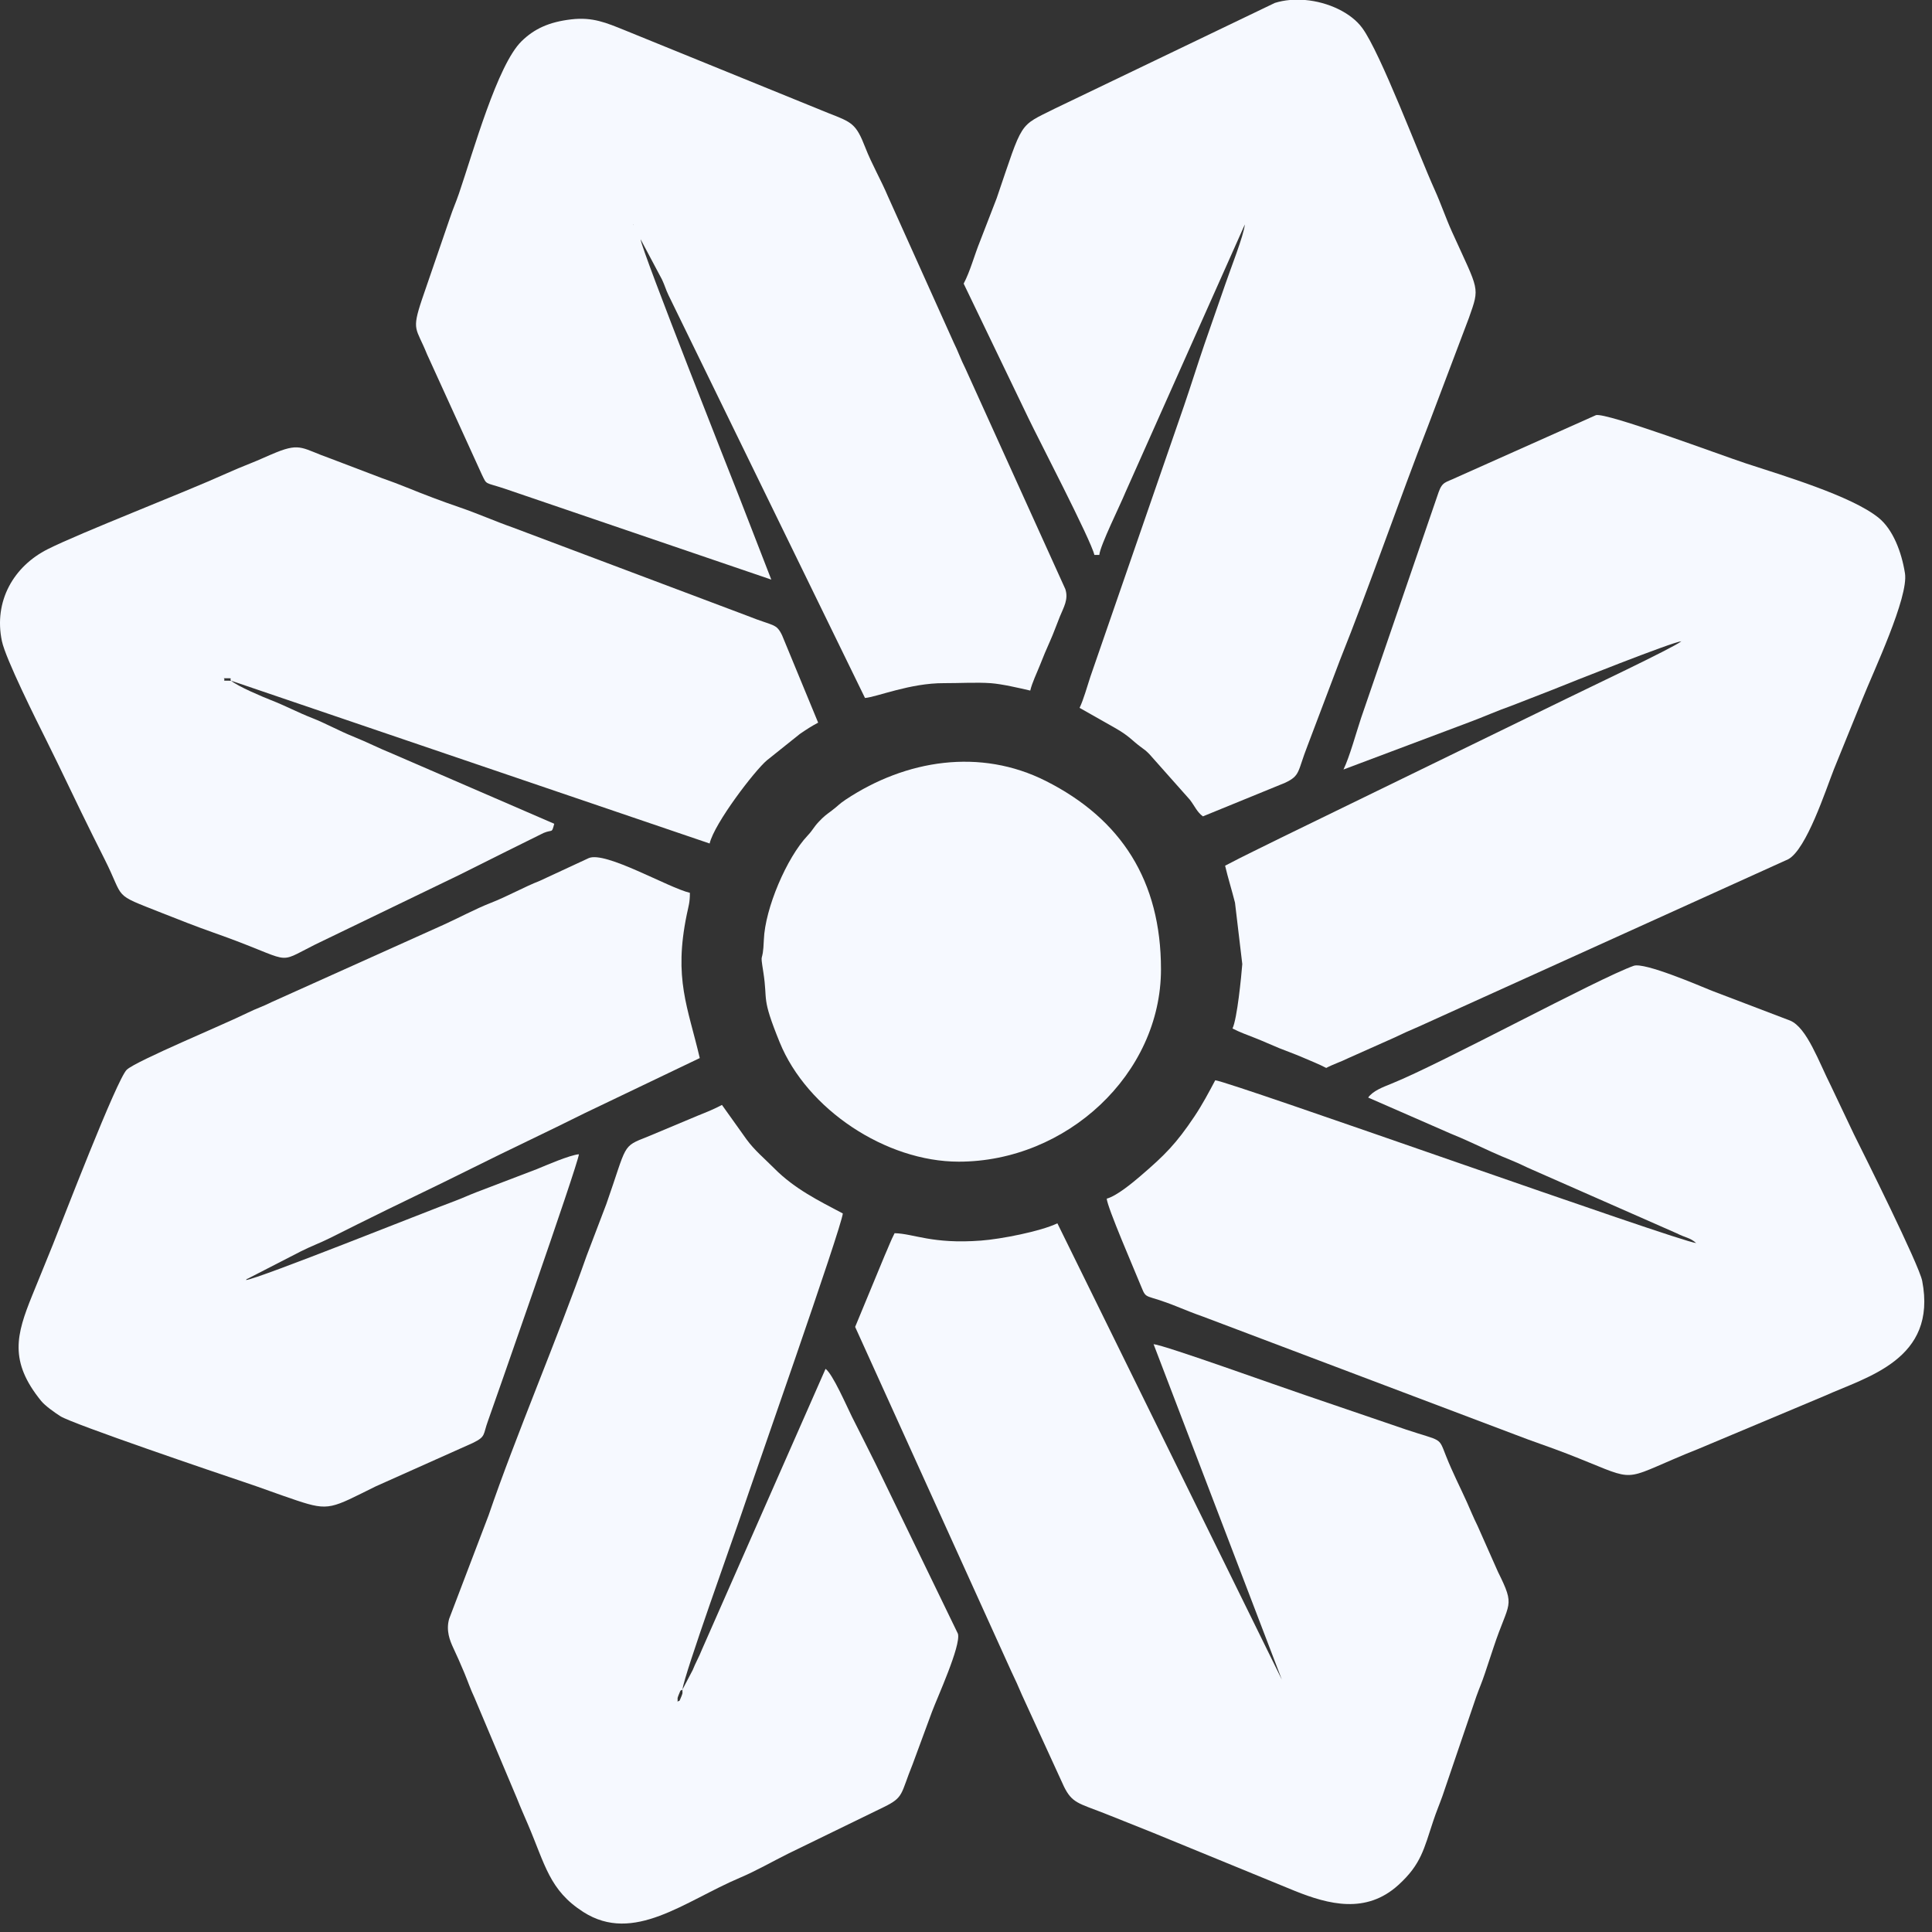 <?xml version="1.0" encoding="UTF-8"?>
<svg width="250px" height="250px" viewBox="0 0 250 250" version="1.1" xmlns="http://www.w3.org/2000/svg" xmlns:xlink="http://www.w3.org/1999/xlink">
    <rect x="0" y="0" width="250" height="250" fill="#333333" stroke="none"/>
    <title>Group 19</title>
    <g id="Page-1" stroke="none" stroke-width="1" fill="none" fill-rule="evenodd">
        <g id="Call-center-(xidmetler)-sesi-qiymətləndir" transform="translate(71, 69)" fill="#F6F9FF">
            <g id="Group-19" transform="translate(-71, -69)">
                <path d="M165.868,217.34 L136.825,158.297 C134.632,159.35 129.497,160.342 126.934,160.532 C120.595,161.009 118.264,159.631 115.761,159.575 C115.303,160.441 114.9,161.531 114.486,162.447 L110.655,171.701 L130.864,216.28 C131.436,217.482 131.702,218.058 132.255,219.357 L137.672,231.173 C138.722,233.316 139.567,233.337 142.844,234.619 C144.918,235.43 147.049,236.308 149.23,237.169 L167.561,244.688 C171.926,246.442 176.78,247.708 180.953,243.913 C183.893,241.241 184.256,239.259 185.456,235.652 C185.894,234.333 186.241,233.559 186.659,232.385 L191.035,219.528 C191.434,218.406 191.739,217.769 192.158,216.502 C192.565,215.274 192.922,214.216 193.273,213.149 C195.257,207.143 196.147,208.051 193.841,203.407 L191.194,197.439 C190.615,196.268 190.312,195.483 189.807,194.36 C188.922,192.397 187.988,190.602 187.123,188.425 C186.116,185.885 186.682,186.564 181.946,184.986 L168.86,180.518 C165.789,179.494 150.679,174.052 149.272,173.935 L165.868,217.34 Z M165.868,217.34 L166.235,217.962 L165.868,217.34 Z" id="Fill-1"></path>
                <path d="M29.911,88.085 L91.826,109.148 C92.436,106.531 97.686,99.676 99.246,98.377 L103.501,94.974 C104.409,94.355 104.96,93.991 105.868,93.51 L101.205,82.216 C100.436,80.624 100.132,81.063 96.713,79.687 L66.339,68.252 C64.029,67.441 61.855,66.462 59.395,65.622 C57.062,64.825 54.927,64.009 52.67,63.093 C51.561,62.642 50.484,62.243 49.423,61.87 L42.721,59.317 C39.181,58.074 38.928,57.256 35.779,58.526 C34.601,59.002 33.511,59.527 32.419,59.954 C31.347,60.373 30.28,60.823 29.274,61.276 C23.636,63.821 10.475,68.902 6.183,71.059 C1.763,73.281 -0.841,77.797 0.247,82.961 C0.731,85.261 4.721,93.236 5.975,95.744 C8.02,99.836 9.989,104.089 12.038,108.191 C12.542,109.2 12.973,110.074 13.528,111.17 C16.229,116.519 14.4,115.545 20.929,118.13 C23.02,118.957 25.412,119.902 27.633,120.682 C38.379,124.46 35.4,124.913 40.762,122.234 L59.484,113.19 C61.649,112.103 63.581,111.142 65.655,110.106 L70.35,107.78 C71.533,107.293 71.371,107.898 71.719,106.595 L50.783,97.531 C48.917,96.773 47.569,96.059 45.677,95.297 C43.867,94.567 42.078,93.57 40.399,92.916 C38.505,92.176 36.916,91.316 35.061,90.594 C34.073,90.21 30.743,88.809 29.911,88.085 L29.911,88.085 Z M28.953,87.765 L28.267,87.59 L28.953,87.765 Z M29.911,88.085 C28.395,88.085 29.306,88.091 28.953,87.765 C30.469,87.765 29.558,87.759 29.911,88.085 L29.911,88.085 Z" id="Fill-3"></path>
                <path d="M82.89,30.957 L85.66,36.166 C86.045,36.98 86.116,37.383 86.503,38.195 L111.931,90.319 C113.471,90.19 117.784,88.38 122.141,88.4 C124.024,88.409 126.397,88.27 128.21,88.403 C129.66,88.508 131.959,89.046 133.314,89.361 C133.552,88.344 134.19,87.029 134.547,86.125 C135,84.974 135.398,84.017 135.867,82.978 C136.319,81.98 136.728,80.813 137.145,79.787 C137.629,78.597 138.294,77.553 137.851,76.226 L124.91,47.661 C124.306,46.474 123.972,45.448 123.423,44.359 L114.907,25.429 C113.974,23.23 112.793,21.208 111.976,19.105 C110.768,15.997 110.277,15.839 107.19,14.635 L80.877,3.926 C78.442,2.942 76.694,2.183 73.93,2.505 C71.041,2.84 69.127,3.731 67.484,5.34 C64.353,8.409 61.25,19.593 59.397,25.018 C58.958,26.305 58.645,26.926 58.194,28.284 L54.605,38.738 C53.22,42.871 53.855,42.36 55.252,45.829 L62.345,61.395 C63.039,62.809 62.653,62.356 65.295,63.232 L99.805,75 L95.611,64.194 C95.174,63.086 83.007,32.365 82.89,30.957 L82.89,30.957 Z M81.932,29.042 L82.065,29.176 C82.064,29.175 82.03,29.139 82.027,29.138 C82.022,29.131 81.901,29.074 81.932,29.042 L81.932,29.042 Z M82.89,30.957 L82.523,30.335 L82.89,30.957 Z" id="Fill-5"></path>
                <path d="M219.485,160.851 C217.254,160.665 159.124,139.941 157.251,139.787 C156.416,141.364 155.594,142.913 154.572,144.447 C152.195,148.005 150.705,149.487 147.598,152.155 C146.578,153.033 144.496,154.762 143.209,155.106 C143.307,156.296 146.751,164.213 147.705,166.566 C148.378,168.226 148.15,167.4 152.245,169.048 C153.517,169.561 154.503,169.96 155.699,170.38 L195.996,185.616 C198.401,186.554 200.354,187.171 202.762,188.105 C211.524,191.508 209.647,191.776 216.512,188.834 C217.73,188.311 218.433,188.016 219.673,187.526 L236.08,180.637 C241.581,178.154 250.695,175.931 248.733,165.753 C248.33,163.665 241.106,149.201 239.911,146.807 L236.931,140.532 C235.339,137.378 233.826,133.012 231.666,132.073 L221.5,128.198 C219.798,127.507 212.774,124.487 211.401,124.975 C206.763,126.624 186.586,137.6 180.038,140.233 C178.883,140.699 177.675,141.153 177.038,142.021 L187.698,146.681 C189.641,147.463 191.229,148.246 192.995,149.044 C193.816,149.416 194.767,149.822 195.678,150.19 C196.867,150.674 197.257,150.927 198.319,151.379 L216.932,159.574 C218.222,160.221 218.643,160.118 219.485,160.851 L219.485,160.851 Z M219.485,160.851 L220.171,161.026 L219.485,160.851 Z" id="Fill-7"></path>
                <path d="M88.315,218.616 C88.459,216.891 95.056,198.558 96.016,195.679 C97.161,192.238 108.909,158.821 109.06,157.022 C105.969,155.385 102.845,153.863 100.201,151.2 C98.928,149.918 97.642,148.858 96.61,147.449 L93.421,142.978 C92.439,143.499 91.501,143.882 90.327,144.351 L83.804,147.084 C80.411,148.419 81.198,148.007 78.465,155.789 L75.912,162.491 C72.235,172.951 66.718,185.847 63.224,196.079 L58.117,209.484 C57.694,210.987 58.211,212.282 58.634,213.192 C59.113,214.224 59.629,215.357 60.102,216.51 C60.605,217.734 60.857,218.523 61.399,219.681 L66.889,232.701 C67.383,233.95 67.786,234.845 68.311,236.068 C70.538,241.268 71.081,244.596 75.478,247.409 C82.006,251.587 88.564,246.024 95.758,242.974 C97.851,242.086 99.855,240.929 101.931,239.891 L114.379,233.828 C117.001,232.543 116.517,232.173 118.095,228.289 L120.59,221.528 C121.255,219.725 124.373,212.943 123.956,211.406 L113.322,189.461 C112.246,187.276 111.319,185.479 110.228,183.298 C109.568,181.975 107.77,177.818 106.826,177.127 L90.824,213.466 C90.469,214.378 89.989,215.195 89.635,216.105 L88.315,218.616 Z M87.677,220.212 C87.719,219.696 87.59,219.901 87.795,219.373 C88.202,218.332 88.04,218.933 88.315,218.616 C88.272,219.132 88.401,218.927 88.197,219.455 C87.79,220.496 87.952,219.895 87.677,220.212 L87.677,220.212 Z M87.677,220.212 L87.501,220.898 L87.677,220.212 Z" id="Fill-9"></path>
                <path d="M31.826,165.638 C31.883,165.588 31.969,165.434 31.997,165.49 L38.953,161.914 C40.268,161.251 41.441,160.833 42.677,160.212 C43.899,159.598 44.981,159.063 46.295,158.405 C51.292,155.906 56.077,153.671 61.08,151.168 C66.012,148.701 70.727,146.509 75.657,144.043 L90.549,136.914 C89.009,130.307 87.147,126.666 88.872,118.322 C89.109,117.184 89.272,116.797 89.272,115.531 C86.497,114.885 78.348,110.099 76.181,111.039 L69.848,113.979 C67.814,114.771 65.662,115.997 63.464,116.85 C61.565,117.59 59.274,118.82 57.359,119.682 L35.123,129.682 C33.984,130.261 33.163,130.497 32.033,131.058 C29.012,132.558 17.701,137.24 16.412,138.414 C15.145,139.568 8.026,158.108 6.835,161.071 C5.903,163.392 5.106,165.303 4.157,167.651 C2.123,172.687 1.135,176.128 5.328,181.284 C5.838,181.909 7.045,182.767 7.819,183.261 C9.381,184.26 28.306,190.687 31.548,191.767 C33.962,192.572 35.901,193.325 38.408,194.162 C42.642,195.576 42.899,195.159 48.627,192.333 L61.198,186.712 C62.905,185.872 62.477,185.683 63.143,183.87 C63.439,183.063 74.799,150.701 74.911,149.361 C73.722,149.459 70.605,150.818 69.486,151.276 L61.634,154.276 C60.657,154.655 59.74,155.079 58.913,155.385 C55.356,156.695 33.387,165.507 31.826,165.638 L31.826,165.638 Z M31.826,165.638 L31.187,165.957 L31.826,165.638 Z M31.187,165.957 L30.565,166.324 L31.187,165.957 Z" id="Fill-11"></path>
                <path d="M217.57,82.978 C216.667,83.763 204.305,89.61 202.889,90.319 L165.977,108.299 C163.402,109.586 160.973,110.727 158.529,112.021 C158.882,113.542 159.404,115.201 159.808,116.804 L160.751,124.751 C160.628,126.322 160.094,131.816 159.485,133.085 C160.362,133.549 161.498,133.96 162.404,134.315 C163.546,134.763 164.434,135.186 165.549,135.638 C166.527,136.034 167.459,136.355 168.523,136.812 C169.562,137.26 170.723,137.72 171.612,138.191 C172.543,137.699 173.534,137.392 174.486,136.915 L180.446,134.259 C181.651,133.686 182.221,133.42 183.523,132.868 L231.409,111.179 C233.777,109.86 236.241,102.246 237.313,99.529 L241.001,90.451 C242.42,86.892 246.993,77.272 246.501,74.178 C246.055,71.373 244.929,68.501 243.107,67.016 C239.603,64.158 230.517,61.48 225.909,59.959 C222.537,58.845 207.994,53.399 206.525,53.716 L188.414,61.802 C187.102,62.44 186.646,62.3 186.155,63.691 L176.122,92.913 C175.469,94.875 174.654,97.895 173.846,99.574 L190.083,93.469 C191.865,92.812 193.739,91.972 195.594,91.32 L200.877,89.264 C203.022,88.391 216.384,83.077 217.57,82.978 L217.57,82.978 Z M218.208,82.659 L218.83,82.292 L218.208,82.659 Z M218.208,82.659 L217.57,82.978 L218.208,82.659 Z" id="Fill-13"></path>
                <path d="M166.898,0 L168.89,0 C171.902,0.262 174.847,1.666 176.281,3.63 C178.653,6.879 183.528,19.862 185.654,24.575 C186.451,26.339 187.094,28.239 187.89,29.999 C191.399,37.754 191.517,37.039 190.08,41.126 L184.824,55.021 C181.112,64.535 177.152,76.04 173.396,85.399 L169.188,96.511 C167.872,99.879 168.285,100.342 166.303,101.286 L155.656,105.638 C154.89,105.077 154.608,104.323 153.973,103.491 L148.719,97.575 C148.206,97.067 148.193,97.08 147.677,96.701 C146.461,95.809 146.173,95.281 144.383,94.251 L139.698,91.596 C140.222,90.501 140.648,88.911 141.094,87.567 L153.227,52.464 C154.178,49.681 154.899,47.339 155.85,44.556 L158.568,36.743 C159.157,34.976 160.965,30.43 161.081,29.043 L145.633,63.701 C144.975,65.323 142.354,70.584 142.251,71.807 L141.613,71.807 C141.153,69.833 134.21,56.496 133.098,54.152 L124.698,36.701 C125.552,35.088 126.073,33.044 126.832,31.177 L128.969,25.654 C132.443,15.478 131.742,16.432 136.509,14.044 L164.968,0.376 C165.588,0.184 166.237,0.06 166.898,0 L166.898,0 Z M161.081,29.043 L161.257,28.357 L161.081,29.043 Z" id="Fill-15"></path>
                <path d="M124.06,150.319 C137.999,150.319 150.23,138.997 150.23,125.425 C150.23,113.983 145.092,105.985 135.338,101.061 C126.849,96.776 117.238,98.295 109.44,103.465 C108.543,104.06 108.464,104.263 107.655,104.871 C106.83,105.489 106.631,105.617 105.94,106.348 C105.249,107.08 105.214,107.372 104.514,108.113 C101.786,110.997 98.998,117.564 98.843,121.592 C98.71,125.046 98.299,122.767 98.777,125.811 C99.379,129.663 98.455,128.878 100.89,134.872 C104.412,143.544 114.633,150.319 124.06,150.319" id="Fill-17"></path>
            </g>
        </g>
    </g>
</svg>